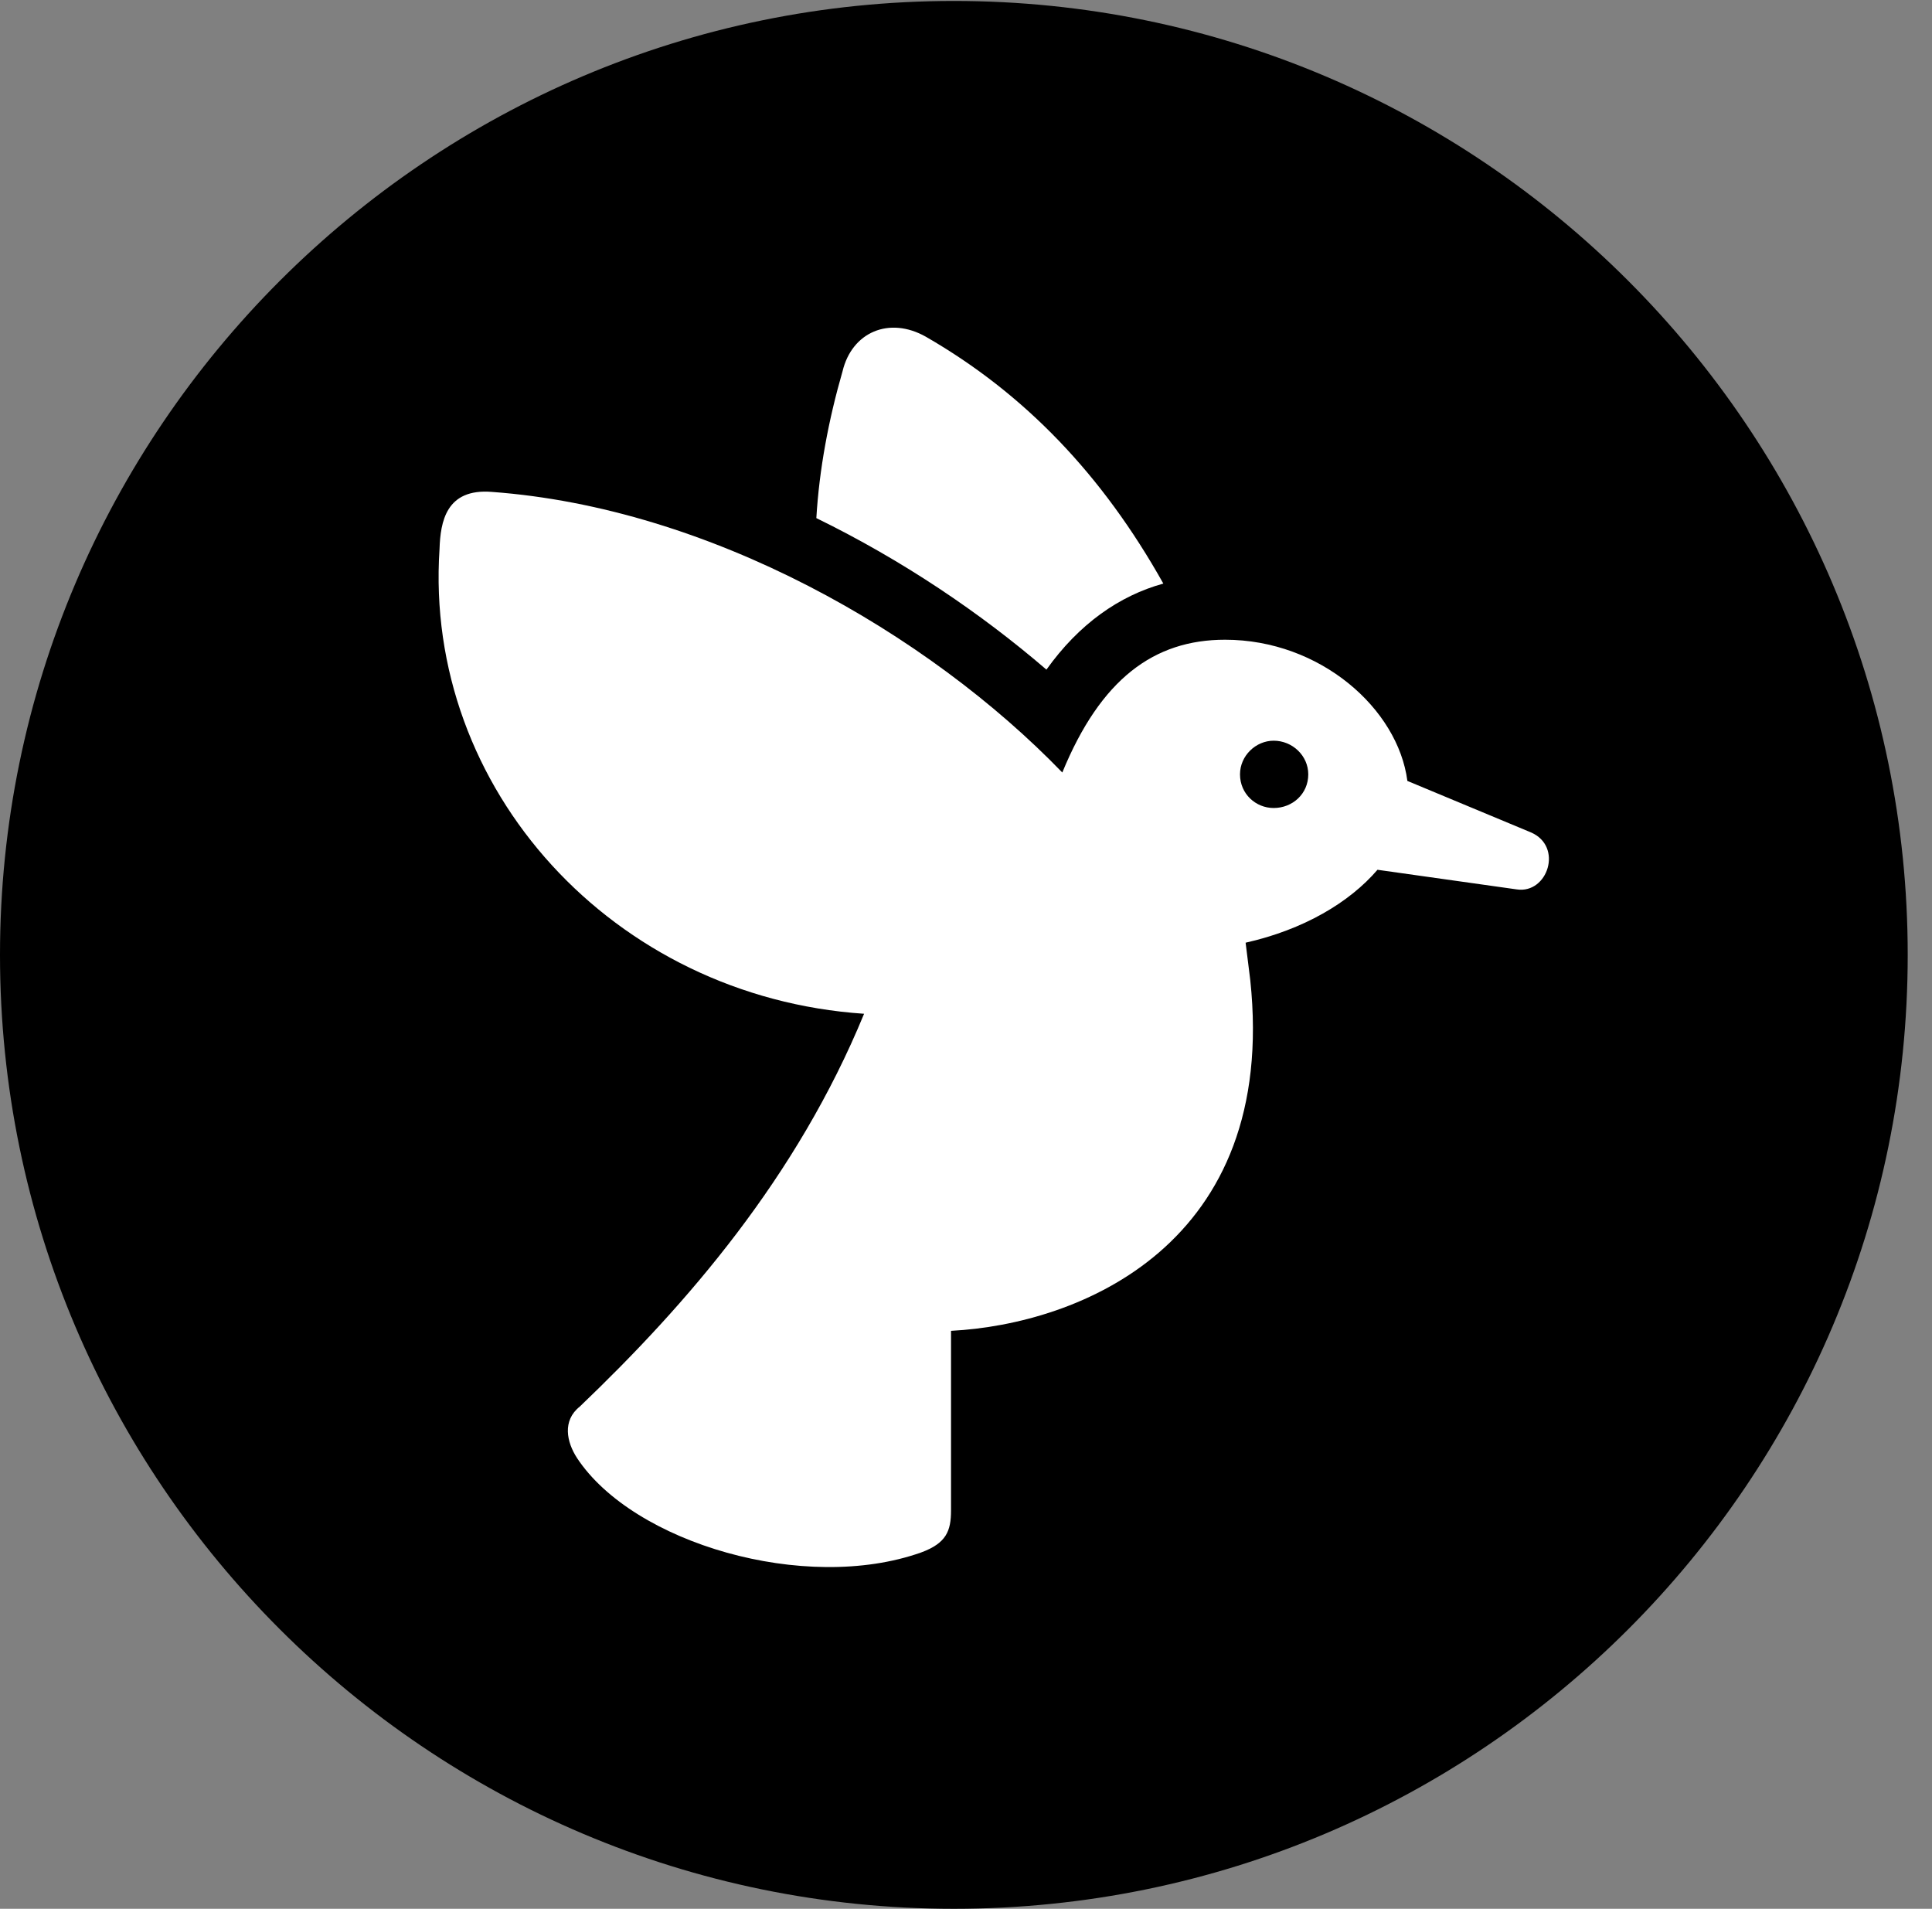<svg version="1.1" xmlns="http://www.w3.org/2000/svg" xmlns:xlink="http://www.w3.org/1999/xlink" viewBox="0 0 28.246 27.904">
 <rect x="0" y="0" width="28.246" height="27.904" fill="#808080" stroke="none"/>
 <g>
  
  <path d="M13.945 27.904C21.643 27.904 27.891 21.656 27.891 13.959C27.891 6.275 21.643 0.014 13.945 0.014C6.262 0.014 0 6.275 0 13.959C0 21.656 6.262 27.904 13.945 27.904Z" style="fill:hsl(0 0 0/0.85)"></path>
  <path d="M17.91 9.352C19.305 9.352 20.439 10.363 20.576 11.416L22.381 12.168C22.859 12.373 22.627 13.07 22.176 13.002L20.139 12.715C19.729 13.193 19.059 13.59 18.211 13.781L18.279 14.328C18.689 18.197 15.777 19.359 13.904 19.455L13.904 22.08C13.904 22.381 13.836 22.559 13.467 22.695C11.771 23.297 9.256 22.559 8.436 21.314C8.285 21.082 8.217 20.768 8.477 20.562C10.049 19.059 11.648 17.213 12.633 14.82C8.969 14.574 6.193 11.539 6.426 8.025C6.439 7.629 6.521 7.137 7.191 7.191C10.377 7.424 13.562 9.256 15.531 11.293C16.092 9.926 16.871 9.352 17.91 9.352ZM11.935 7.574C11.977 6.863 12.113 6.139 12.318 5.428C12.455 4.854 13.002 4.621 13.535 4.922C14.984 5.756 16.119 6.945 17.008 8.531C16.365 8.709 15.777 9.119 15.299 9.789C14.328 8.955 13.193 8.189 11.935 7.574ZM18.129 11.32C18.129 11.607 18.361 11.812 18.621 11.812C18.895 11.812 19.127 11.607 19.127 11.32C19.127 11.047 18.895 10.828 18.621 10.828C18.361 10.828 18.129 11.047 18.129 11.32Z" style="fill:white"></path>
 </g>
</svg>